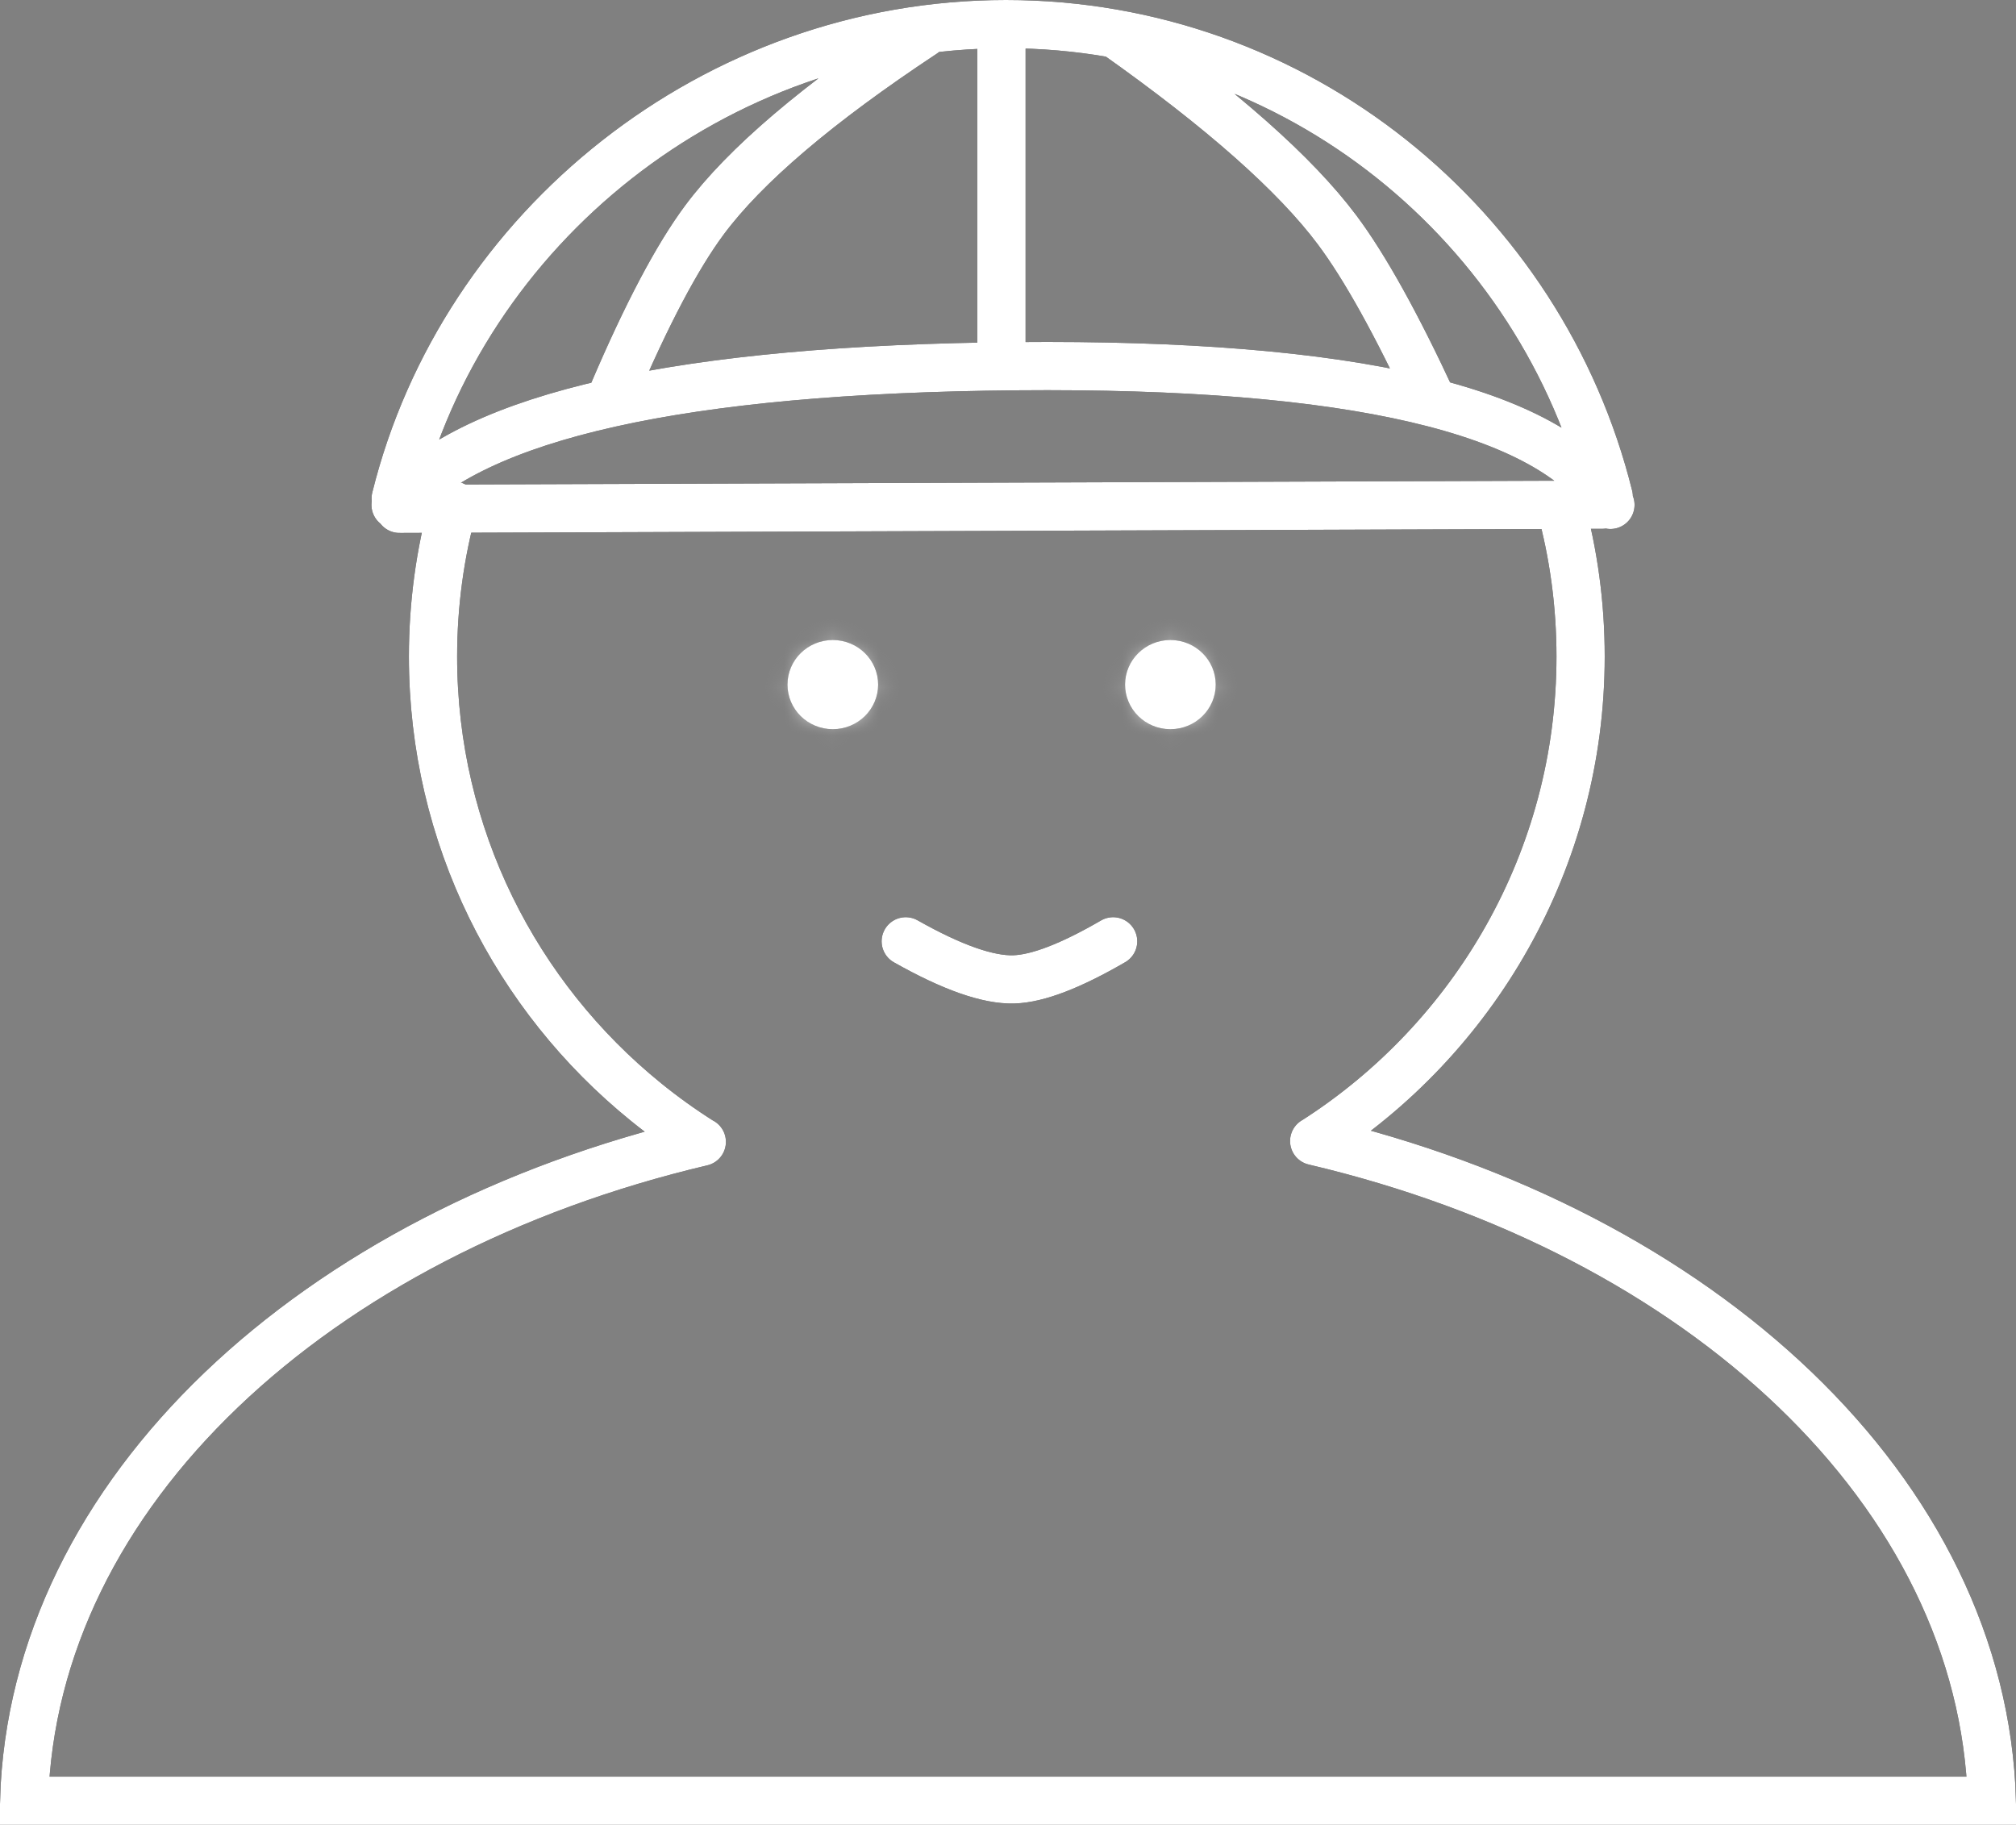 <?xml version="1.0" encoding="UTF-8" standalone="no"?><!-- Generator: Gravit.io --><svg xmlns="http://www.w3.org/2000/svg" xmlns:xlink="http://www.w3.org/1999/xlink" style="isolation:isolate" viewBox="0 0 83.593 75.664" width="83.593pt" height="75.664pt"><rect x="0" y="0" width="83.593" height="75.664" fill="#808080" stroke="none"/><defs><clipPath id="_clipPath_p7YFQKh3jz2QN8kNzTDukCMAC5jPG6X4"><rect width="83.593" height="75.664"/></clipPath></defs><g clip-path="url(#_clipPath_p7YFQKh3jz2QN8kNzTDukCMAC5jPG6X4)"><g style="isolation:isolate"><g><path d=" M 64.698 20.954 C 65.248 22.95 65.539 25.053 65.539 27.222 C 65.539 35.652 61.119 43.085 54.498 47.31 M 29.085 47.341 C 28.283 46.835 27.513 46.283 26.78 45.688 C 21.401 41.328 17.955 34.68 17.955 27.222 C 17.955 25.053 18.246 22.95 18.796 20.954 M 54.492 47.31 C 70.551 51.086 82.222 61.882 82.593 74.664 L 1 74.664 C 1.371 61.89 13.055 51.125 29.1 47.344" fill-rule="evenodd" fill="none" vector-effect="non-scaling-stroke" stroke-width="2" stroke="rgb(0,0,0)" stroke-linejoin="miter" stroke-linecap="round" stroke-miterlimit="3"/><g><mask id="_mask_b1Cu3FIbvsnfHZ8NlcpqgK9vX4GRDzPc"><path d=" M 32.652 28.385 C 32.652 29.406 33.494 30.234 34.532 30.234 C 35.57 30.234 36.412 29.406 36.412 28.385 C 36.412 27.365 35.57 26.536 34.532 26.536 C 33.494 26.536 32.652 27.365 32.652 28.385 Z " fill="white" stroke="none"/></mask><path d=" M 32.652 28.385 C 32.652 29.406 33.494 30.234 34.532 30.234 C 35.57 30.234 36.412 29.406 36.412 28.385 C 36.412 27.365 35.57 26.536 34.532 26.536 C 33.494 26.536 32.652 27.365 32.652 28.385 Z " fill="rgb(0,0,0)"/><path d=" M 32.652 28.385 C 32.652 29.406 33.494 30.234 34.532 30.234 C 35.57 30.234 36.412 29.406 36.412 28.385 C 36.412 27.365 35.57 26.536 34.532 26.536 C 33.494 26.536 32.652 27.365 32.652 28.385 Z " fill="rgb(0,0,0)" mask="url(#_mask_b1Cu3FIbvsnfHZ8NlcpqgK9vX4GRDzPc)" vector-effect="non-scaling-stroke" stroke-width="4" stroke="rgb(0,0,0)" stroke-linejoin="miter" stroke-linecap="butt" stroke-miterlimit="3"/><mask id="_mask_AlSqfLBt0u8K59cBq4IZdkqJIoGaWTTJ"><path d=" M 46.65 28.385 C 46.65 29.406 47.492 30.234 48.53 30.234 C 49.568 30.234 50.41 29.406 50.41 28.385 C 50.41 27.365 49.568 26.536 48.53 26.536 C 47.492 26.536 46.65 27.365 46.65 28.385 Z " fill="white" stroke="none"/></mask><path d=" M 46.65 28.385 C 46.65 29.406 47.492 30.234 48.53 30.234 C 49.568 30.234 50.41 29.406 50.41 28.385 C 50.41 27.365 49.568 26.536 48.53 26.536 C 47.492 26.536 46.65 27.365 46.65 28.385 Z " fill="rgb(0,0,0)"/><path d=" M 46.65 28.385 C 46.65 29.406 47.492 30.234 48.53 30.234 C 49.568 30.234 50.41 29.406 50.41 28.385 C 50.41 27.365 49.568 26.536 48.53 26.536 C 47.492 26.536 46.65 27.365 46.65 28.385 Z " fill="rgb(0,0,0)" mask="url(#_mask_AlSqfLBt0u8K59cBq4IZdkqJIoGaWTTJ)" vector-effect="non-scaling-stroke" stroke-width="4" stroke="rgb(0,0,0)" stroke-linejoin="miter" stroke-linecap="butt" stroke-miterlimit="3"/><path d=" M 37.556 39.029 Q 40.439 40.657 42.044 40.607 Q 43.518 40.561 46.156 39.029" fill="none" vector-effect="non-scaling-stroke" stroke-width="2" stroke="rgb(0,0,0)" stroke-linejoin="miter" stroke-linecap="round" stroke-miterlimit="3"/></g><path d=" M 16.563 21.097 L 66.447 20.925 M 38.295 1.39 Q 31.727 5.731 29.205 9.127 Q 27.504 11.418 25.429 16.281 M 41.526 1.377 L 41.526 9.127 L 41.526 14.493 M 46.277 1.421 Q 52.843 6.062 55.437 9.525 Q 57.166 11.833 59.411 16.679 M 16.402 20.933 Q 21.329 15.367 42.152 15.183 Q 62.976 14.999 66.777 20.933 M 16.407 20.662 C 19.188 9.439 29.633 1 41.711 1 C 53.789 1 63.925 9.365 66.707 20.588" fill-rule="evenodd" fill="none" vector-effect="non-scaling-stroke" stroke-width="2" stroke="rgb(0,0,0)" stroke-linejoin="miter" stroke-linecap="round" stroke-miterlimit="3"/></g><g><path d=" M 64.698 20.954 C 65.248 22.95 65.539 25.053 65.539 27.222 C 65.539 35.652 61.119 43.085 54.498 47.31 M 29.085 47.341 C 28.283 46.835 27.513 46.283 26.78 45.688 C 21.401 41.328 17.955 34.68 17.955 27.222 C 17.955 25.053 18.246 22.95 18.796 20.954 M 54.492 47.31 C 70.551 51.086 82.222 61.882 82.593 74.664 L 1 74.664 C 1.371 61.89 13.055 51.125 29.1 47.344" fill-rule="evenodd" fill="none" vector-effect="non-scaling-stroke" stroke-width="2" stroke="rgb(255,255,255)" stroke-linejoin="miter" stroke-linecap="round" stroke-miterlimit="3"/><g><mask id="_mask_FLwdiP4SGasL3QOmaIUgjSKB31BsGpjW"><path d=" M 32.652 28.385 C 32.652 29.406 33.494 30.234 34.532 30.234 C 35.57 30.234 36.412 29.406 36.412 28.385 C 36.412 27.365 35.57 26.536 34.532 26.536 C 33.494 26.536 32.652 27.365 32.652 28.385 Z " fill="white" stroke="none"/></mask><path d=" M 32.652 28.385 C 32.652 29.406 33.494 30.234 34.532 30.234 C 35.57 30.234 36.412 29.406 36.412 28.385 C 36.412 27.365 35.57 26.536 34.532 26.536 C 33.494 26.536 32.652 27.365 32.652 28.385 Z " fill="rgb(255,255,255)"/><path d=" M 32.652 28.385 C 32.652 29.406 33.494 30.234 34.532 30.234 C 35.57 30.234 36.412 29.406 36.412 28.385 C 36.412 27.365 35.57 26.536 34.532 26.536 C 33.494 26.536 32.652 27.365 32.652 28.385 Z " fill="rgb(255,255,255)" mask="url(#_mask_FLwdiP4SGasL3QOmaIUgjSKB31BsGpjW)" vector-effect="non-scaling-stroke" stroke-width="4" stroke="rgb(255,255,255)" stroke-linejoin="miter" stroke-linecap="butt" stroke-miterlimit="3"/><mask id="_mask_imxkWTw5J4cqBMYdv6MeTbVvogWa46Zf"><path d=" M 46.65 28.385 C 46.65 29.406 47.492 30.234 48.53 30.234 C 49.568 30.234 50.41 29.406 50.41 28.385 C 50.41 27.365 49.568 26.536 48.53 26.536 C 47.492 26.536 46.65 27.365 46.65 28.385 Z " fill="white" stroke="none"/></mask><path d=" M 46.65 28.385 C 46.65 29.406 47.492 30.234 48.53 30.234 C 49.568 30.234 50.41 29.406 50.41 28.385 C 50.41 27.365 49.568 26.536 48.53 26.536 C 47.492 26.536 46.65 27.365 46.65 28.385 Z " fill="rgb(255,255,255)"/><path d=" M 46.65 28.385 C 46.65 29.406 47.492 30.234 48.53 30.234 C 49.568 30.234 50.41 29.406 50.41 28.385 C 50.41 27.365 49.568 26.536 48.53 26.536 C 47.492 26.536 46.65 27.365 46.65 28.385 Z " fill="rgb(255,255,255)" mask="url(#_mask_imxkWTw5J4cqBMYdv6MeTbVvogWa46Zf)" vector-effect="non-scaling-stroke" stroke-width="4" stroke="rgb(255,255,255)" stroke-linejoin="miter" stroke-linecap="butt" stroke-miterlimit="3"/><path d=" M 37.556 39.029 Q 40.439 40.657 42.044 40.607 Q 43.518 40.561 46.156 39.029" fill="none" vector-effect="non-scaling-stroke" stroke-width="2" stroke="rgb(255,255,255)" stroke-linejoin="miter" stroke-linecap="round" stroke-miterlimit="3"/></g><path d=" M 16.563 21.097 L 66.447 20.925 M 38.295 1.39 Q 31.727 5.731 29.205 9.127 Q 27.504 11.418 25.429 16.281 M 41.526 1.377 L 41.526 9.127 L 41.526 14.493 M 46.277 1.421 Q 52.843 6.062 55.437 9.525 Q 57.166 11.833 59.411 16.679 M 16.402 20.933 Q 21.329 15.367 42.152 15.183 Q 62.976 14.999 66.777 20.933 M 16.407 20.662 C 19.188 9.439 29.633 1 41.711 1 C 53.789 1 63.925 9.365 66.707 20.588" fill-rule="evenodd" fill="none" vector-effect="non-scaling-stroke" stroke-width="2" stroke="rgb(255,255,255)" stroke-linejoin="miter" stroke-linecap="round" stroke-miterlimit="3"/></g></g></g></svg>